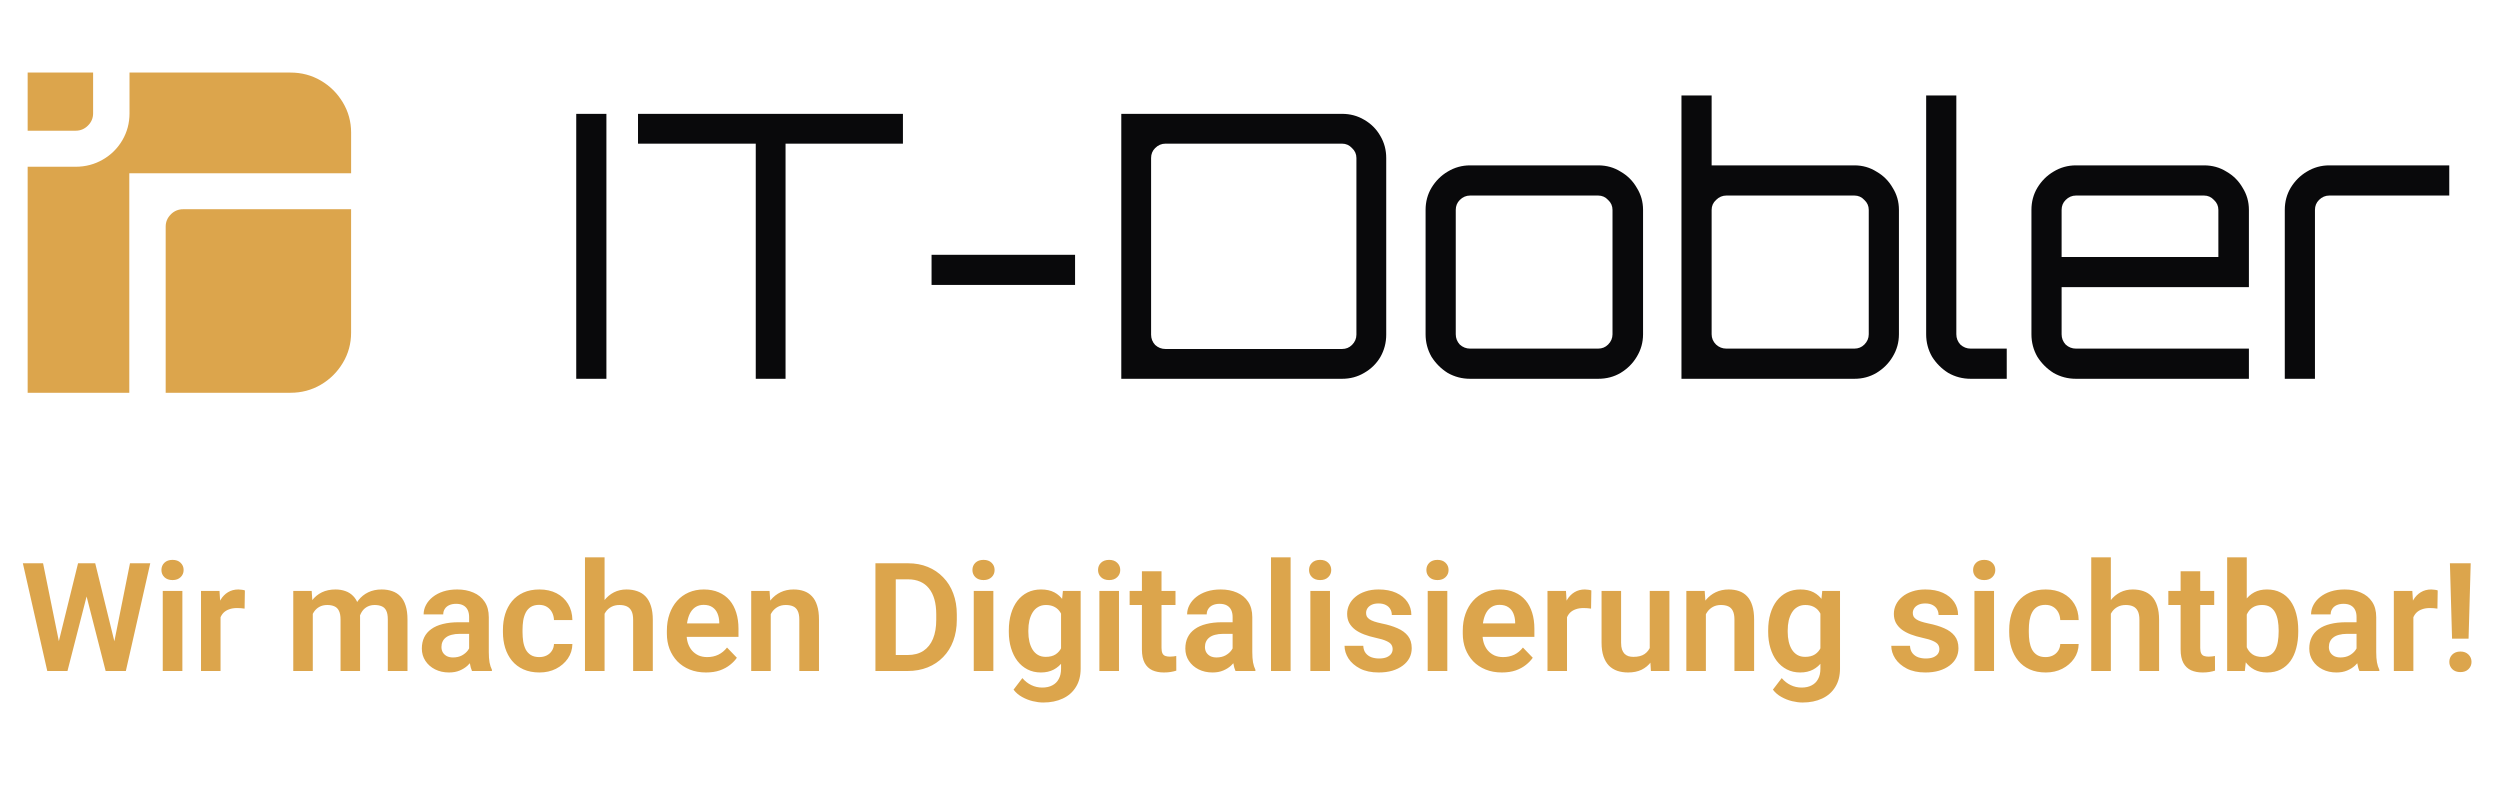 <svg width="231" height="75" viewBox="0 0 231 75" fill="none" xmlns="http://www.w3.org/2000/svg">
<path d="M2.555 12.078H6.984C7.427 12.078 7.807 11.922 8.125 11.605C8.443 11.29 8.603 10.914 8.603 10.475V6.705H2.555V12.076V12.078Z" fill="#DCA54C"/>
<path d="M31.675 9.459C31.164 8.61 30.486 7.939 29.641 7.446C28.797 6.953 27.862 6.705 26.84 6.705H11.967V10.475C11.967 11.379 11.745 12.209 11.302 12.962C10.859 13.716 10.258 14.311 9.496 14.749C8.735 15.188 7.897 15.408 6.984 15.408H2.555V36.294H11.947V16.007H32.443V12.254C32.443 11.24 32.186 10.308 31.675 9.459Z" fill="#DCA54C"/>
<path d="M15.787 19.808C15.469 20.123 15.309 20.5 15.309 20.937V36.292H26.838C27.862 36.292 28.795 36.044 29.639 35.551C30.484 35.058 31.162 34.387 31.673 33.538C32.184 32.689 32.441 31.757 32.441 30.743V19.332H16.925C16.482 19.332 16.103 19.491 15.785 19.805L15.787 19.808Z" fill="#DCA54C"/>
<path d="M5.229 60.093L7.212 52.047H8.285L8.354 53.742L6.234 62H5.1L5.229 60.093ZM3.979 52.047L5.605 60.065V62H4.368L2.112 52.047H3.979ZM10.411 60.031L12.011 52.047H13.884L11.628 62H10.391L10.411 60.031ZM8.798 52.047L10.78 60.12L10.896 62H9.762L7.649 53.735L7.731 52.047H8.798ZM16.851 54.603V62H15.039V54.603H16.851ZM14.916 52.669C14.916 52.4 15.007 52.177 15.19 51.999C15.376 51.821 15.627 51.732 15.941 51.732C16.256 51.732 16.504 51.821 16.686 51.999C16.873 52.177 16.967 52.4 16.967 52.669C16.967 52.933 16.873 53.154 16.686 53.332C16.504 53.51 16.256 53.599 15.941 53.599C15.627 53.599 15.376 53.51 15.19 53.332C15.007 53.154 14.916 52.933 14.916 52.669ZM20.378 56.114V62H18.573V54.603H20.282L20.378 56.114ZM22.627 54.556L22.6 56.237C22.499 56.219 22.385 56.205 22.258 56.196C22.135 56.187 22.019 56.183 21.909 56.183C21.631 56.183 21.387 56.221 21.178 56.299C20.968 56.372 20.793 56.479 20.651 56.62C20.515 56.761 20.41 56.935 20.337 57.14C20.264 57.34 20.223 57.568 20.214 57.823L19.824 57.775C19.824 57.306 19.872 56.871 19.968 56.47C20.064 56.069 20.203 55.718 20.385 55.417C20.567 55.116 20.795 54.884 21.068 54.72C21.346 54.551 21.665 54.467 22.025 54.467C22.126 54.467 22.233 54.476 22.347 54.494C22.465 54.508 22.559 54.528 22.627 54.556ZM28.902 56.121V62H27.098V54.603H28.8L28.902 56.121ZM28.636 58.035H28.082C28.082 57.52 28.144 57.046 28.267 56.613C28.394 56.18 28.581 55.804 28.827 55.485C29.073 55.162 29.376 54.911 29.736 54.733C30.101 54.556 30.523 54.467 31.001 54.467C31.334 54.467 31.639 54.517 31.917 54.617C32.195 54.713 32.434 54.866 32.635 55.075C32.84 55.28 32.997 55.549 33.106 55.882C33.216 56.21 33.27 56.604 33.27 57.065V62H31.466V57.249C31.466 56.903 31.416 56.632 31.315 56.435C31.22 56.24 31.081 56.103 30.898 56.025C30.716 55.943 30.497 55.902 30.242 55.902C29.96 55.902 29.716 55.959 29.511 56.073C29.31 56.183 29.144 56.335 29.012 56.531C28.884 56.727 28.788 56.953 28.725 57.208C28.665 57.463 28.636 57.739 28.636 58.035ZM33.134 57.7L32.389 57.837C32.393 57.372 32.457 56.937 32.58 56.531C32.703 56.121 32.883 55.763 33.12 55.458C33.362 55.148 33.66 54.907 34.016 54.733C34.376 54.556 34.79 54.467 35.26 54.467C35.624 54.467 35.953 54.519 36.244 54.624C36.54 54.724 36.793 54.886 37.003 55.109C37.213 55.328 37.372 55.613 37.481 55.964C37.595 56.315 37.652 56.743 37.652 57.249V62H35.834V57.242C35.834 56.882 35.784 56.606 35.684 56.415C35.588 56.224 35.449 56.092 35.267 56.019C35.084 55.941 34.87 55.902 34.624 55.902C34.373 55.902 34.155 55.95 33.968 56.046C33.785 56.137 33.63 56.265 33.503 56.429C33.38 56.593 33.286 56.784 33.223 57.003C33.163 57.217 33.134 57.45 33.134 57.7ZM43.347 60.428V57.017C43.347 56.766 43.303 56.55 43.217 56.367C43.13 56.185 42.998 56.044 42.82 55.943C42.643 55.843 42.417 55.793 42.144 55.793C41.902 55.793 41.69 55.834 41.508 55.916C41.33 55.998 41.193 56.114 41.098 56.265C41.002 56.41 40.954 56.579 40.954 56.77H39.143C39.143 56.465 39.215 56.176 39.361 55.902C39.507 55.624 39.715 55.378 39.983 55.164C40.257 54.945 40.583 54.774 40.961 54.651C41.344 54.528 41.772 54.467 42.246 54.467C42.807 54.467 43.306 54.562 43.743 54.754C44.185 54.941 44.532 55.223 44.782 55.602C45.037 55.98 45.165 56.456 45.165 57.03V60.257C45.165 60.626 45.188 60.943 45.233 61.207C45.283 61.467 45.356 61.692 45.452 61.884V62H43.613C43.527 61.813 43.461 61.576 43.415 61.289C43.37 60.997 43.347 60.71 43.347 60.428ZM43.6 57.495L43.613 58.568H42.472C42.189 58.568 41.941 58.598 41.727 58.657C41.512 58.712 41.337 58.794 41.2 58.903C41.063 59.008 40.961 59.136 40.893 59.286C40.824 59.432 40.79 59.598 40.79 59.785C40.79 59.967 40.831 60.132 40.913 60.277C41 60.423 41.123 60.539 41.282 60.626C41.446 60.708 41.638 60.749 41.856 60.749C42.175 60.749 42.453 60.685 42.69 60.558C42.927 60.425 43.112 60.266 43.244 60.079C43.376 59.892 43.447 59.715 43.456 59.546L43.976 60.325C43.912 60.512 43.816 60.71 43.688 60.92C43.561 61.13 43.397 61.325 43.196 61.508C42.996 61.69 42.754 61.84 42.472 61.959C42.189 62.078 41.861 62.137 41.487 62.137C41.009 62.137 40.58 62.041 40.202 61.85C39.824 61.658 39.525 61.396 39.307 61.063C39.088 60.731 38.978 60.352 38.978 59.929C38.978 59.537 39.051 59.19 39.197 58.89C39.343 58.589 39.56 58.336 39.847 58.131C40.134 57.921 40.489 57.764 40.913 57.659C41.342 57.55 41.831 57.495 42.383 57.495H43.6ZM49.827 60.715C50.082 60.715 50.31 60.665 50.511 60.565C50.711 60.464 50.871 60.323 50.989 60.141C51.112 59.958 51.178 59.746 51.188 59.505H52.89C52.88 60.006 52.739 60.455 52.466 60.852C52.192 61.248 51.828 61.562 51.372 61.795C50.921 62.023 50.415 62.137 49.855 62.137C49.285 62.137 48.788 62.041 48.364 61.85C47.94 61.658 47.587 61.392 47.305 61.05C47.027 60.708 46.817 60.312 46.676 59.86C46.539 59.409 46.471 58.926 46.471 58.411V58.192C46.471 57.677 46.539 57.194 46.676 56.743C46.817 56.292 47.027 55.895 47.305 55.554C47.587 55.212 47.94 54.945 48.364 54.754C48.788 54.562 49.283 54.467 49.848 54.467C50.445 54.467 50.969 54.583 51.42 54.815C51.876 55.048 52.231 55.376 52.486 55.8C52.746 56.224 52.88 56.723 52.89 57.297H51.188C51.178 57.033 51.119 56.796 51.01 56.586C50.9 56.376 50.745 56.208 50.545 56.08C50.344 55.953 50.101 55.889 49.813 55.889C49.508 55.889 49.253 55.953 49.048 56.08C48.847 56.208 48.69 56.383 48.576 56.606C48.467 56.825 48.389 57.071 48.344 57.345C48.303 57.614 48.282 57.896 48.282 58.192V58.411C48.282 58.712 48.303 58.999 48.344 59.273C48.389 59.546 48.467 59.792 48.576 60.011C48.69 60.225 48.847 60.396 49.048 60.523C49.253 60.651 49.513 60.715 49.827 60.715ZM55.863 51.5V62H54.052V51.5H55.863ZM55.576 58.035H55.043C55.043 57.52 55.111 57.046 55.248 56.613C55.385 56.18 55.578 55.804 55.829 55.485C56.08 55.162 56.378 54.911 56.725 54.733C57.075 54.556 57.463 54.467 57.887 54.467C58.251 54.467 58.582 54.519 58.878 54.624C59.179 54.724 59.436 54.886 59.65 55.109C59.865 55.333 60.029 55.624 60.143 55.984C60.261 56.34 60.32 56.773 60.32 57.283V62H58.502V57.27C58.502 56.928 58.452 56.659 58.352 56.463C58.251 56.262 58.108 56.119 57.921 56.032C57.739 55.946 57.513 55.902 57.244 55.902C56.953 55.902 56.702 55.959 56.492 56.073C56.283 56.183 56.109 56.335 55.973 56.531C55.84 56.727 55.74 56.953 55.672 57.208C55.608 57.463 55.576 57.739 55.576 58.035ZM65.235 62.137C64.675 62.137 64.171 62.046 63.725 61.863C63.278 61.681 62.898 61.428 62.583 61.105C62.273 60.776 62.034 60.396 61.865 59.963C61.701 59.525 61.619 59.056 61.619 58.555V58.281C61.619 57.712 61.701 57.194 61.865 56.73C62.029 56.26 62.262 55.857 62.562 55.52C62.863 55.182 63.223 54.922 63.643 54.74C64.062 54.558 64.524 54.467 65.03 54.467C65.554 54.467 66.017 54.556 66.418 54.733C66.819 54.907 67.154 55.153 67.423 55.472C67.692 55.791 67.894 56.173 68.031 56.62C68.168 57.062 68.236 57.552 68.236 58.09V58.849H62.44V57.605H66.459V57.468C66.45 57.181 66.395 56.919 66.295 56.682C66.195 56.44 66.04 56.249 65.83 56.107C65.62 55.962 65.349 55.889 65.017 55.889C64.748 55.889 64.513 55.948 64.312 56.066C64.117 56.18 63.953 56.344 63.82 56.559C63.693 56.768 63.597 57.019 63.533 57.31C63.469 57.602 63.438 57.926 63.438 58.281V58.555C63.438 58.865 63.478 59.152 63.56 59.416C63.647 59.68 63.773 59.91 63.937 60.106C64.105 60.298 64.306 60.448 64.538 60.558C64.775 60.662 65.044 60.715 65.345 60.715C65.723 60.715 66.065 60.642 66.37 60.496C66.68 60.346 66.949 60.125 67.177 59.833L68.086 60.776C67.931 61.004 67.721 61.223 67.457 61.433C67.197 61.642 66.883 61.813 66.514 61.945C66.144 62.073 65.718 62.137 65.235 62.137ZM71.217 56.183V62H69.412V54.603H71.107L71.217 56.183ZM70.93 58.035H70.397C70.401 57.497 70.474 57.01 70.615 56.572C70.757 56.135 70.955 55.759 71.21 55.444C71.47 55.13 71.777 54.888 72.133 54.72C72.488 54.551 72.885 54.467 73.322 54.467C73.678 54.467 73.999 54.517 74.286 54.617C74.573 54.717 74.819 54.877 75.024 55.096C75.234 55.315 75.394 55.602 75.503 55.957C75.617 56.308 75.674 56.741 75.674 57.256V62H73.856V57.242C73.856 56.905 73.805 56.638 73.705 56.442C73.609 56.246 73.468 56.107 73.281 56.025C73.099 55.943 72.873 55.902 72.605 55.902C72.326 55.902 72.083 55.959 71.873 56.073C71.668 56.183 71.495 56.335 71.353 56.531C71.217 56.727 71.112 56.953 71.039 57.208C70.966 57.463 70.93 57.739 70.93 58.035ZM83.863 62H81.717L81.731 60.523H83.863C84.442 60.523 84.927 60.396 85.319 60.141C85.711 59.881 86.007 59.509 86.208 59.026C86.409 58.539 86.509 57.955 86.509 57.276V56.764C86.509 56.24 86.452 55.777 86.338 55.376C86.224 54.975 86.055 54.638 85.832 54.364C85.613 54.091 85.342 53.883 85.019 53.742C84.695 53.601 84.324 53.53 83.904 53.53H81.676V52.047H83.904C84.57 52.047 85.176 52.158 85.723 52.382C86.274 52.605 86.75 52.926 87.151 53.346C87.557 53.76 87.867 54.257 88.081 54.836C88.3 55.415 88.409 56.062 88.409 56.777V57.276C88.409 57.987 88.3 58.634 88.081 59.218C87.867 59.797 87.557 60.293 87.151 60.708C86.75 61.123 86.272 61.442 85.716 61.665C85.16 61.888 84.542 62 83.863 62ZM82.769 52.047V62H80.89V52.047H82.769ZM91.786 54.603V62H89.975V54.603H91.786ZM89.852 52.669C89.852 52.4 89.943 52.177 90.125 51.999C90.312 51.821 90.562 51.732 90.877 51.732C91.191 51.732 91.44 51.821 91.622 51.999C91.809 52.177 91.902 52.4 91.902 52.669C91.902 52.933 91.809 53.154 91.622 53.332C91.44 53.51 91.191 53.599 90.877 53.599C90.562 53.599 90.312 53.51 90.125 53.332C89.943 53.154 89.852 52.933 89.852 52.669ZM98.212 54.603H99.853V61.774C99.853 62.444 99.707 63.012 99.415 63.477C99.128 63.946 98.725 64.301 98.205 64.543C97.686 64.789 97.082 64.912 96.394 64.912C96.097 64.912 95.776 64.871 95.43 64.789C95.088 64.707 94.757 64.577 94.439 64.399C94.124 64.226 93.862 64.001 93.652 63.723L94.466 62.656C94.712 62.943 94.99 63.16 95.3 63.306C95.61 63.456 95.945 63.531 96.305 63.531C96.669 63.531 96.979 63.463 97.234 63.326C97.494 63.194 97.692 62.998 97.829 62.738C97.97 62.483 98.041 62.169 98.041 61.795V56.292L98.212 54.603ZM93.215 58.391V58.247C93.215 57.682 93.283 57.169 93.42 56.709C93.557 56.244 93.753 55.845 94.008 55.513C94.268 55.18 94.58 54.922 94.944 54.74C95.314 54.558 95.728 54.467 96.189 54.467C96.676 54.467 97.086 54.556 97.419 54.733C97.756 54.911 98.034 55.164 98.253 55.492C98.476 55.82 98.649 56.21 98.772 56.661C98.9 57.108 98.998 57.6 99.066 58.138V58.527C99.003 59.051 98.9 59.532 98.759 59.97C98.622 60.407 98.44 60.79 98.212 61.118C97.984 61.442 97.701 61.692 97.364 61.87C97.027 62.048 96.63 62.137 96.175 62.137C95.719 62.137 95.309 62.043 94.944 61.856C94.58 61.67 94.268 61.408 94.008 61.07C93.753 60.733 93.557 60.337 93.42 59.881C93.283 59.425 93.215 58.928 93.215 58.391ZM95.019 58.247V58.391C95.019 58.71 95.051 59.008 95.115 59.286C95.179 59.564 95.277 59.81 95.409 60.024C95.541 60.234 95.708 60.398 95.908 60.517C96.109 60.635 96.348 60.694 96.626 60.694C97 60.694 97.305 60.617 97.542 60.462C97.784 60.302 97.966 60.086 98.089 59.812C98.216 59.535 98.299 59.222 98.335 58.876V57.803C98.312 57.529 98.262 57.276 98.185 57.044C98.112 56.812 98.009 56.611 97.877 56.442C97.745 56.274 97.576 56.142 97.371 56.046C97.166 55.95 96.922 55.902 96.64 55.902C96.366 55.902 96.127 55.964 95.922 56.087C95.717 56.205 95.548 56.372 95.416 56.586C95.284 56.8 95.184 57.048 95.115 57.331C95.051 57.614 95.019 57.919 95.019 58.247ZM103.394 54.603V62H101.582V54.603H103.394ZM101.459 52.669C101.459 52.4 101.55 52.177 101.732 51.999C101.919 51.821 102.17 51.732 102.484 51.732C102.799 51.732 103.047 51.821 103.229 51.999C103.416 52.177 103.51 52.4 103.51 52.669C103.51 52.933 103.416 53.154 103.229 53.332C103.047 53.51 102.799 53.599 102.484 53.599C102.17 53.599 101.919 53.51 101.732 53.332C101.55 53.154 101.459 52.933 101.459 52.669ZM108.616 54.603V55.902H104.378V54.603H108.616ZM105.513 52.785H107.324V59.867C107.324 60.086 107.354 60.255 107.413 60.373C107.472 60.492 107.561 60.571 107.68 60.612C107.798 60.653 107.939 60.674 108.104 60.674C108.222 60.674 108.331 60.667 108.432 60.653C108.532 60.64 108.616 60.626 108.685 60.612L108.691 61.966C108.541 62.016 108.37 62.057 108.179 62.089C107.992 62.121 107.78 62.137 107.543 62.137C107.137 62.137 106.782 62.068 106.477 61.932C106.171 61.79 105.934 61.565 105.766 61.255C105.597 60.94 105.513 60.526 105.513 60.011V52.785ZM113.894 60.428V57.017C113.894 56.766 113.85 56.55 113.764 56.367C113.677 56.185 113.545 56.044 113.367 55.943C113.189 55.843 112.964 55.793 112.69 55.793C112.449 55.793 112.237 55.834 112.055 55.916C111.877 55.998 111.74 56.114 111.645 56.265C111.549 56.41 111.501 56.579 111.501 56.77H109.689C109.689 56.465 109.762 56.176 109.908 55.902C110.054 55.624 110.261 55.378 110.53 55.164C110.804 54.945 111.13 54.774 111.508 54.651C111.891 54.528 112.319 54.467 112.793 54.467C113.354 54.467 113.853 54.562 114.29 54.754C114.732 54.941 115.078 55.223 115.329 55.602C115.584 55.98 115.712 56.456 115.712 57.03V60.257C115.712 60.626 115.735 60.943 115.78 61.207C115.83 61.467 115.903 61.692 115.999 61.884V62H114.16C114.074 61.813 114.007 61.576 113.962 61.289C113.916 60.997 113.894 60.71 113.894 60.428ZM114.146 57.495L114.16 58.568H113.019C112.736 58.568 112.488 58.598 112.273 58.657C112.059 58.712 111.884 58.794 111.747 58.903C111.61 59.008 111.508 59.136 111.439 59.286C111.371 59.432 111.337 59.598 111.337 59.785C111.337 59.967 111.378 60.132 111.46 60.277C111.547 60.423 111.67 60.539 111.829 60.626C111.993 60.708 112.185 60.749 112.403 60.749C112.722 60.749 113 60.685 113.237 60.558C113.474 60.425 113.659 60.266 113.791 60.079C113.923 59.892 113.994 59.715 114.003 59.546L114.522 60.325C114.459 60.512 114.363 60.71 114.235 60.92C114.108 61.13 113.944 61.325 113.743 61.508C113.543 61.69 113.301 61.84 113.019 61.959C112.736 62.078 112.408 62.137 112.034 62.137C111.556 62.137 111.127 62.041 110.749 61.85C110.371 61.658 110.072 61.396 109.854 61.063C109.635 60.731 109.525 60.352 109.525 59.929C109.525 59.537 109.598 59.19 109.744 58.89C109.89 58.589 110.106 58.336 110.394 58.131C110.681 57.921 111.036 57.764 111.46 57.659C111.888 57.55 112.378 57.495 112.93 57.495H114.146ZM119.253 51.5V62H117.441V51.5H119.253ZM122.89 54.603V62H121.078V54.603H122.89ZM120.955 52.669C120.955 52.4 121.046 52.177 121.229 51.999C121.415 51.821 121.666 51.732 121.98 51.732C122.295 51.732 122.543 51.821 122.726 51.999C122.912 52.177 123.006 52.4 123.006 52.669C123.006 52.933 122.912 53.154 122.726 53.332C122.543 53.51 122.295 53.599 121.98 53.599C121.666 53.599 121.415 53.51 121.229 53.332C121.046 53.154 120.955 52.933 120.955 52.669ZM128.68 59.977C128.68 59.822 128.639 59.683 128.557 59.56C128.475 59.437 128.32 59.325 128.092 59.225C127.868 59.12 127.54 59.022 127.107 58.931C126.725 58.849 126.371 58.746 126.048 58.623C125.724 58.5 125.446 58.352 125.214 58.179C124.981 58.001 124.799 57.794 124.667 57.557C124.539 57.315 124.476 57.037 124.476 56.723C124.476 56.417 124.542 56.13 124.674 55.861C124.806 55.588 124.997 55.349 125.248 55.144C125.499 54.934 125.804 54.77 126.164 54.651C126.524 54.528 126.93 54.467 127.381 54.467C128.01 54.467 128.55 54.569 129.001 54.774C129.457 54.98 129.805 55.262 130.047 55.622C130.288 55.977 130.409 56.379 130.409 56.825H128.604C128.604 56.629 128.559 56.452 128.468 56.292C128.381 56.133 128.247 56.005 128.064 55.909C127.882 55.809 127.652 55.759 127.374 55.759C127.123 55.759 126.911 55.8 126.738 55.882C126.57 55.964 126.442 56.071 126.355 56.203C126.269 56.335 126.226 56.481 126.226 56.641C126.226 56.759 126.248 56.866 126.294 56.962C126.344 57.053 126.424 57.137 126.533 57.215C126.643 57.292 126.791 57.363 126.978 57.427C127.169 57.491 127.404 57.552 127.682 57.611C128.233 57.721 128.714 57.867 129.124 58.049C129.539 58.227 129.862 58.464 130.095 58.76C130.327 59.056 130.443 59.434 130.443 59.895C130.443 60.223 130.373 60.523 130.231 60.797C130.09 61.066 129.885 61.3 129.616 61.501C129.347 61.702 129.026 61.859 128.652 61.973C128.279 62.082 127.857 62.137 127.388 62.137C126.709 62.137 126.134 62.016 125.665 61.774C125.196 61.528 124.84 61.218 124.599 60.845C124.357 60.467 124.236 60.075 124.236 59.669H125.966C125.979 59.956 126.057 60.186 126.198 60.359C126.34 60.533 126.517 60.658 126.731 60.735C126.95 60.808 127.18 60.845 127.422 60.845C127.695 60.845 127.925 60.808 128.112 60.735C128.299 60.658 128.44 60.555 128.536 60.428C128.632 60.296 128.68 60.145 128.68 59.977ZM133.731 54.603V62H131.92V54.603H133.731ZM131.797 52.669C131.797 52.4 131.888 52.177 132.07 51.999C132.257 51.821 132.508 51.732 132.822 51.732C133.137 51.732 133.385 51.821 133.567 51.999C133.754 52.177 133.848 52.4 133.848 52.669C133.848 52.933 133.754 53.154 133.567 53.332C133.385 53.51 133.137 53.599 132.822 53.599C132.508 53.599 132.257 53.51 132.07 53.332C131.888 53.154 131.797 52.933 131.797 52.669ZM138.776 62.137C138.216 62.137 137.712 62.046 137.266 61.863C136.819 61.681 136.438 61.428 136.124 61.105C135.814 60.776 135.575 60.396 135.406 59.963C135.242 59.525 135.16 59.056 135.16 58.555V58.281C135.16 57.712 135.242 57.194 135.406 56.73C135.57 56.26 135.803 55.857 136.104 55.52C136.404 55.182 136.764 54.922 137.184 54.74C137.603 54.558 138.065 54.467 138.571 54.467C139.095 54.467 139.558 54.556 139.959 54.733C140.36 54.907 140.695 55.153 140.964 55.472C141.233 55.791 141.436 56.173 141.572 56.62C141.709 57.062 141.777 57.552 141.777 58.09V58.849H135.98V57.605H140V57.468C139.991 57.181 139.936 56.919 139.836 56.682C139.736 56.44 139.581 56.249 139.371 56.107C139.161 55.962 138.89 55.889 138.558 55.889C138.289 55.889 138.054 55.948 137.854 56.066C137.658 56.18 137.493 56.344 137.361 56.559C137.234 56.768 137.138 57.019 137.074 57.31C137.01 57.602 136.979 57.926 136.979 58.281V58.555C136.979 58.865 137.02 59.152 137.102 59.416C137.188 59.68 137.313 59.91 137.478 60.106C137.646 60.298 137.847 60.448 138.079 60.558C138.316 60.662 138.585 60.715 138.886 60.715C139.264 60.715 139.606 60.642 139.911 60.496C140.221 60.346 140.49 60.125 140.718 59.833L141.627 60.776C141.472 61.004 141.262 61.223 140.998 61.433C140.738 61.642 140.424 61.813 140.055 61.945C139.686 62.073 139.259 62.137 138.776 62.137ZM144.792 56.114V62H142.987V54.603H144.696L144.792 56.114ZM147.041 54.556L147.014 56.237C146.913 56.219 146.799 56.205 146.672 56.196C146.549 56.187 146.433 56.183 146.323 56.183C146.045 56.183 145.801 56.221 145.592 56.299C145.382 56.372 145.207 56.479 145.065 56.62C144.929 56.761 144.824 56.935 144.751 57.14C144.678 57.34 144.637 57.568 144.628 57.823L144.238 57.775C144.238 57.306 144.286 56.871 144.382 56.47C144.478 56.069 144.617 55.718 144.799 55.417C144.981 55.116 145.209 54.884 145.482 54.72C145.76 54.551 146.079 54.467 146.439 54.467C146.54 54.467 146.647 54.476 146.761 54.494C146.879 54.508 146.973 54.528 147.041 54.556ZM152.435 60.243V54.603H154.253V62H152.544L152.435 60.243ZM152.667 58.712L153.228 58.698C153.228 59.195 153.173 59.653 153.063 60.072C152.954 60.492 152.783 60.856 152.551 61.166C152.323 61.471 152.034 61.711 151.683 61.884C151.332 62.052 150.917 62.137 150.438 62.137C150.074 62.137 149.741 62.087 149.44 61.986C149.14 61.882 148.88 61.72 148.661 61.501C148.447 61.278 148.281 60.993 148.162 60.647C148.044 60.296 147.984 59.874 147.984 59.382V54.603H149.789V59.395C149.789 59.642 149.816 59.847 149.871 60.011C149.93 60.175 150.01 60.309 150.11 60.414C150.215 60.514 150.336 60.587 150.473 60.633C150.614 60.674 150.764 60.694 150.924 60.694C151.361 60.694 151.705 60.608 151.956 60.435C152.211 60.257 152.394 60.02 152.503 59.724C152.612 59.423 152.667 59.086 152.667 58.712ZM157.623 56.183V62H155.818V54.603H157.514L157.623 56.183ZM157.336 58.035H156.803C156.807 57.497 156.88 57.01 157.021 56.572C157.163 56.135 157.361 55.759 157.616 55.444C157.876 55.13 158.184 54.888 158.539 54.72C158.895 54.551 159.291 54.467 159.729 54.467C160.084 54.467 160.405 54.517 160.692 54.617C160.979 54.717 161.226 54.877 161.431 55.096C161.64 55.315 161.8 55.602 161.909 55.957C162.023 56.308 162.08 56.741 162.08 57.256V62H160.262V57.242C160.262 56.905 160.212 56.638 160.111 56.442C160.016 56.246 159.874 56.107 159.688 56.025C159.505 55.943 159.28 55.902 159.011 55.902C158.733 55.902 158.489 55.959 158.279 56.073C158.074 56.183 157.901 56.335 157.76 56.531C157.623 56.727 157.518 56.953 157.445 57.208C157.372 57.463 157.336 57.739 157.336 58.035ZM168.376 54.603H170.017V61.774C170.017 62.444 169.871 63.012 169.579 63.477C169.292 63.946 168.889 64.301 168.369 64.543C167.85 64.789 167.246 64.912 166.558 64.912C166.261 64.912 165.94 64.871 165.594 64.789C165.252 64.707 164.922 64.577 164.603 64.399C164.288 64.226 164.026 64.001 163.816 63.723L164.63 62.656C164.876 62.943 165.154 63.16 165.464 63.306C165.774 63.456 166.109 63.531 166.469 63.531C166.833 63.531 167.143 63.463 167.398 63.326C167.658 63.194 167.856 62.998 167.993 62.738C168.134 62.483 168.205 62.169 168.205 61.795V56.292L168.376 54.603ZM163.379 58.391V58.247C163.379 57.682 163.447 57.169 163.584 56.709C163.721 56.244 163.917 55.845 164.172 55.513C164.432 55.18 164.744 54.922 165.108 54.74C165.478 54.558 165.892 54.467 166.353 54.467C166.84 54.467 167.25 54.556 167.583 54.733C167.92 54.911 168.198 55.164 168.417 55.492C168.64 55.82 168.813 56.21 168.937 56.661C169.064 57.108 169.162 57.6 169.23 58.138V58.527C169.167 59.051 169.064 59.532 168.923 59.97C168.786 60.407 168.604 60.79 168.376 61.118C168.148 61.442 167.866 61.692 167.528 61.87C167.191 62.048 166.795 62.137 166.339 62.137C165.883 62.137 165.473 62.043 165.108 61.856C164.744 61.67 164.432 61.408 164.172 61.07C163.917 60.733 163.721 60.337 163.584 59.881C163.447 59.425 163.379 58.928 163.379 58.391ZM165.184 58.247V58.391C165.184 58.71 165.215 59.008 165.279 59.286C165.343 59.564 165.441 59.81 165.573 60.024C165.705 60.234 165.872 60.398 166.072 60.517C166.273 60.635 166.512 60.694 166.79 60.694C167.164 60.694 167.469 60.617 167.706 60.462C167.948 60.302 168.13 60.086 168.253 59.812C168.381 59.535 168.463 59.222 168.499 58.876V57.803C168.476 57.529 168.426 57.276 168.349 57.044C168.276 56.812 168.173 56.611 168.041 56.442C167.909 56.274 167.74 56.142 167.535 56.046C167.33 55.95 167.086 55.902 166.804 55.902C166.53 55.902 166.291 55.964 166.086 56.087C165.881 56.205 165.712 56.372 165.58 56.586C165.448 56.8 165.348 57.048 165.279 57.331C165.215 57.614 165.184 57.919 165.184 58.247ZM179.197 59.977C179.197 59.822 179.156 59.683 179.074 59.56C178.992 59.437 178.837 59.325 178.609 59.225C178.386 59.12 178.058 59.022 177.625 58.931C177.242 58.849 176.889 58.746 176.565 58.623C176.242 58.5 175.964 58.352 175.731 58.179C175.499 58.001 175.317 57.794 175.185 57.557C175.057 57.315 174.993 57.037 174.993 56.723C174.993 56.417 175.059 56.13 175.191 55.861C175.324 55.588 175.515 55.349 175.766 55.144C176.016 54.934 176.322 54.77 176.682 54.651C177.042 54.528 177.447 54.467 177.898 54.467C178.527 54.467 179.067 54.569 179.519 54.774C179.974 54.98 180.323 55.262 180.564 55.622C180.806 55.977 180.927 56.379 180.927 56.825H179.122C179.122 56.629 179.076 56.452 178.985 56.292C178.899 56.133 178.764 56.005 178.582 55.909C178.4 55.809 178.17 55.759 177.892 55.759C177.641 55.759 177.429 55.8 177.256 55.882C177.087 55.964 176.96 56.071 176.873 56.203C176.786 56.335 176.743 56.481 176.743 56.641C176.743 56.759 176.766 56.866 176.812 56.962C176.862 57.053 176.941 57.137 177.051 57.215C177.16 57.292 177.308 57.363 177.495 57.427C177.687 57.491 177.921 57.552 178.199 57.611C178.751 57.721 179.231 57.867 179.642 58.049C180.056 58.227 180.38 58.464 180.612 58.76C180.845 59.056 180.961 59.434 180.961 59.895C180.961 60.223 180.89 60.523 180.749 60.797C180.608 61.066 180.403 61.3 180.134 61.501C179.865 61.702 179.544 61.859 179.17 61.973C178.796 62.082 178.375 62.137 177.905 62.137C177.226 62.137 176.652 62.016 176.183 61.774C175.713 61.528 175.358 61.218 175.116 60.845C174.875 60.467 174.754 60.075 174.754 59.669H176.483C176.497 59.956 176.575 60.186 176.716 60.359C176.857 60.533 177.035 60.658 177.249 60.735C177.468 60.808 177.698 60.845 177.939 60.845C178.213 60.845 178.443 60.808 178.63 60.735C178.817 60.658 178.958 60.555 179.054 60.428C179.149 60.296 179.197 60.145 179.197 59.977ZM184.249 54.603V62H182.438V54.603H184.249ZM182.314 52.669C182.314 52.4 182.406 52.177 182.588 51.999C182.775 51.821 183.025 51.732 183.34 51.732C183.654 51.732 183.903 51.821 184.085 51.999C184.272 52.177 184.365 52.4 184.365 52.669C184.365 52.933 184.272 53.154 184.085 53.332C183.903 53.51 183.654 53.599 183.34 53.599C183.025 53.599 182.775 53.51 182.588 53.332C182.406 53.154 182.314 52.933 182.314 52.669ZM189.007 60.715C189.262 60.715 189.49 60.665 189.69 60.565C189.891 60.464 190.05 60.323 190.169 60.141C190.292 59.958 190.358 59.746 190.367 59.505H192.069C192.06 60.006 191.919 60.455 191.646 60.852C191.372 61.248 191.007 61.562 190.552 61.795C190.101 62.023 189.595 62.137 189.034 62.137C188.465 62.137 187.968 62.041 187.544 61.85C187.12 61.658 186.767 61.392 186.484 61.05C186.206 60.708 185.997 60.312 185.855 59.86C185.719 59.409 185.65 58.926 185.65 58.411V58.192C185.65 57.677 185.719 57.194 185.855 56.743C185.997 56.292 186.206 55.895 186.484 55.554C186.767 55.212 187.12 54.945 187.544 54.754C187.968 54.562 188.462 54.467 189.027 54.467C189.624 54.467 190.148 54.583 190.6 54.815C191.055 55.048 191.411 55.376 191.666 55.8C191.926 56.224 192.06 56.723 192.069 57.297H190.367C190.358 57.033 190.299 56.796 190.189 56.586C190.08 56.376 189.925 56.208 189.725 56.08C189.524 55.953 189.28 55.889 188.993 55.889C188.688 55.889 188.433 55.953 188.228 56.08C188.027 56.208 187.87 56.383 187.756 56.606C187.646 56.825 187.569 57.071 187.523 57.345C187.482 57.614 187.462 57.896 187.462 58.192V58.411C187.462 58.712 187.482 58.999 187.523 59.273C187.569 59.546 187.646 59.792 187.756 60.011C187.87 60.225 188.027 60.396 188.228 60.523C188.433 60.651 188.692 60.715 189.007 60.715ZM195.043 51.5V62H193.231V51.5H195.043ZM194.756 58.035H194.223C194.223 57.52 194.291 57.046 194.428 56.613C194.564 56.18 194.758 55.804 195.009 55.485C195.259 55.162 195.558 54.911 195.904 54.733C196.255 54.556 196.643 54.467 197.066 54.467C197.431 54.467 197.761 54.519 198.058 54.624C198.358 54.724 198.616 54.886 198.83 55.109C199.044 55.333 199.208 55.624 199.322 55.984C199.441 56.34 199.5 56.773 199.5 57.283V62H197.682V57.27C197.682 56.928 197.632 56.659 197.531 56.463C197.431 56.262 197.287 56.119 197.101 56.032C196.918 55.946 196.693 55.902 196.424 55.902C196.132 55.902 195.882 55.959 195.672 56.073C195.462 56.183 195.289 56.335 195.152 56.531C195.02 56.727 194.92 56.953 194.852 57.208C194.788 57.463 194.756 57.739 194.756 58.035ZM204.593 54.603V55.902H200.354V54.603H204.593ZM201.489 52.785H203.301V59.867C203.301 60.086 203.33 60.255 203.39 60.373C203.449 60.492 203.538 60.571 203.656 60.612C203.775 60.653 203.916 60.674 204.08 60.674C204.199 60.674 204.308 60.667 204.408 60.653C204.508 60.64 204.593 60.626 204.661 60.612L204.668 61.966C204.518 62.016 204.347 62.057 204.155 62.089C203.968 62.121 203.757 62.137 203.52 62.137C203.114 62.137 202.758 62.068 202.453 61.932C202.148 61.79 201.911 61.565 201.742 61.255C201.574 60.94 201.489 60.526 201.489 60.011V52.785ZM205.789 51.5H207.601V60.366L207.423 62H205.789V51.5ZM212.358 58.227V58.37C212.358 58.922 212.297 59.427 212.174 59.888C212.055 60.348 211.875 60.747 211.634 61.084C211.392 61.417 211.091 61.676 210.731 61.863C210.376 62.046 209.959 62.137 209.48 62.137C209.025 62.137 208.628 62.048 208.291 61.87C207.958 61.692 207.678 61.442 207.45 61.118C207.222 60.79 207.04 60.405 206.903 59.963C206.767 59.516 206.664 59.029 206.596 58.5V58.11C206.664 57.577 206.767 57.09 206.903 56.648C207.04 56.205 207.222 55.82 207.45 55.492C207.678 55.164 207.958 54.911 208.291 54.733C208.624 54.556 209.016 54.467 209.467 54.467C209.95 54.467 210.371 54.56 210.731 54.747C211.096 54.929 211.397 55.189 211.634 55.526C211.875 55.859 212.055 56.255 212.174 56.716C212.297 57.172 212.358 57.675 212.358 58.227ZM210.547 58.37V58.227C210.547 57.912 210.522 57.616 210.472 57.338C210.422 57.055 210.34 56.807 210.226 56.593C210.112 56.379 209.957 56.21 209.761 56.087C209.565 55.964 209.319 55.902 209.022 55.902C208.74 55.902 208.498 55.95 208.298 56.046C208.102 56.142 207.938 56.274 207.806 56.442C207.678 56.611 207.578 56.809 207.505 57.037C207.437 57.265 207.391 57.511 207.368 57.775V58.842C207.4 59.193 207.475 59.509 207.594 59.792C207.712 60.07 207.888 60.291 208.12 60.455C208.357 60.619 208.662 60.701 209.036 60.701C209.328 60.701 209.572 60.644 209.768 60.53C209.964 60.412 210.118 60.248 210.232 60.038C210.346 59.824 210.426 59.575 210.472 59.293C210.522 59.01 210.547 58.703 210.547 58.37ZM217.745 60.428V57.017C217.745 56.766 217.702 56.55 217.615 56.367C217.529 56.185 217.396 56.044 217.219 55.943C217.041 55.843 216.815 55.793 216.542 55.793C216.3 55.793 216.089 55.834 215.906 55.916C215.729 55.998 215.592 56.114 215.496 56.265C215.4 56.41 215.353 56.579 215.353 56.77H213.541C213.541 56.465 213.614 56.176 213.76 55.902C213.906 55.624 214.113 55.378 214.382 55.164C214.655 54.945 214.981 54.774 215.359 54.651C215.742 54.528 216.171 54.467 216.645 54.467C217.205 54.467 217.704 54.562 218.142 54.754C218.584 54.941 218.93 55.223 219.181 55.602C219.436 55.98 219.563 56.456 219.563 57.03V60.257C219.563 60.626 219.586 60.943 219.632 61.207C219.682 61.467 219.755 61.692 219.851 61.884V62H218.012C217.925 61.813 217.859 61.576 217.813 61.289C217.768 60.997 217.745 60.71 217.745 60.428ZM217.998 57.495L218.012 58.568H216.87C216.588 58.568 216.339 58.598 216.125 58.657C215.911 58.712 215.735 58.794 215.599 58.903C215.462 59.008 215.359 59.136 215.291 59.286C215.223 59.432 215.188 59.598 215.188 59.785C215.188 59.967 215.229 60.132 215.312 60.277C215.398 60.423 215.521 60.539 215.681 60.626C215.845 60.708 216.036 60.749 216.255 60.749C216.574 60.749 216.852 60.685 217.089 60.558C217.326 60.425 217.51 60.266 217.643 60.079C217.775 59.892 217.845 59.715 217.854 59.546L218.374 60.325C218.31 60.512 218.215 60.71 218.087 60.92C217.959 61.13 217.795 61.325 217.595 61.508C217.394 61.69 217.153 61.84 216.87 61.959C216.588 62.078 216.259 62.137 215.886 62.137C215.407 62.137 214.979 62.041 214.601 61.85C214.222 61.658 213.924 61.396 213.705 61.063C213.486 60.731 213.377 60.352 213.377 59.929C213.377 59.537 213.45 59.19 213.596 58.89C213.742 58.589 213.958 58.336 214.245 58.131C214.532 57.921 214.888 57.764 215.312 57.659C215.74 57.55 216.23 57.495 216.781 57.495H217.998ZM222.995 56.114V62H221.19V54.603H222.899L222.995 56.114ZM225.244 54.556L225.217 56.237C225.117 56.219 225.003 56.205 224.875 56.196C224.752 56.187 224.636 56.183 224.526 56.183C224.248 56.183 224.005 56.221 223.795 56.299C223.585 56.372 223.41 56.479 223.269 56.62C223.132 56.761 223.027 56.935 222.954 57.14C222.881 57.34 222.84 57.568 222.831 57.823L222.441 57.775C222.441 57.306 222.489 56.871 222.585 56.47C222.681 56.069 222.82 55.718 223.002 55.417C223.184 55.116 223.412 54.884 223.686 54.72C223.964 54.551 224.283 54.467 224.643 54.467C224.743 54.467 224.85 54.476 224.964 54.494C225.082 54.508 225.176 54.528 225.244 54.556ZM228.293 52.047L228.095 59.013H226.57L226.372 52.047H228.293ZM226.317 61.159C226.317 60.89 226.409 60.665 226.591 60.482C226.778 60.296 227.028 60.202 227.343 60.202C227.657 60.202 227.906 60.296 228.088 60.482C228.275 60.665 228.368 60.89 228.368 61.159C228.368 61.423 228.275 61.647 228.088 61.829C227.906 62.011 227.657 62.102 227.343 62.102C227.028 62.102 226.778 62.011 226.591 61.829C226.409 61.647 226.317 61.423 226.317 61.159Z" fill="#DCA54C"/>
<path d="M53.244 35V10.52H56.032V35H53.244ZM69.832 35V13.274H58.952V10.52H83.431V13.274H72.585V35H69.832ZM86.076 26.33V23.542H99.336V26.33H86.076ZM103.607 35V10.52H124.007C124.755 10.52 125.435 10.701 126.047 11.064C126.681 11.427 127.18 11.925 127.543 12.56C127.905 13.172 128.087 13.852 128.087 14.6V30.92C128.087 31.668 127.905 32.359 127.543 32.994C127.18 33.606 126.681 34.093 126.047 34.456C125.435 34.819 124.755 35 124.007 35H103.607ZM107.687 32.246H124.007C124.369 32.246 124.675 32.121 124.925 31.872C125.197 31.6 125.333 31.283 125.333 30.92V14.6C125.333 14.237 125.197 13.931 124.925 13.682C124.675 13.41 124.369 13.274 124.007 13.274H107.687C107.324 13.274 107.007 13.41 106.735 13.682C106.485 13.931 106.361 14.237 106.361 14.6V30.92C106.361 31.283 106.485 31.6 106.735 31.872C107.007 32.121 107.324 32.246 107.687 32.246ZM135.838 35C135.09 35 134.399 34.819 133.764 34.456C133.152 34.071 132.654 33.572 132.268 32.96C131.906 32.325 131.724 31.634 131.724 30.886V19.394C131.724 18.646 131.906 17.966 132.268 17.354C132.654 16.719 133.152 16.221 133.764 15.858C134.399 15.473 135.09 15.28 135.838 15.28H147.67C148.441 15.28 149.132 15.473 149.744 15.858C150.379 16.221 150.878 16.719 151.24 17.354C151.626 17.966 151.818 18.646 151.818 19.394V30.886C151.818 31.634 151.626 32.325 151.24 32.96C150.878 33.572 150.379 34.071 149.744 34.456C149.132 34.819 148.441 35 147.67 35H135.838ZM135.838 32.212H147.67C148.033 32.212 148.339 32.087 148.588 31.838C148.86 31.566 148.996 31.249 148.996 30.886V19.394C148.996 19.031 148.86 18.725 148.588 18.476C148.339 18.204 148.033 18.068 147.67 18.068H135.838C135.476 18.068 135.158 18.204 134.886 18.476C134.637 18.725 134.512 19.031 134.512 19.394V30.886C134.512 31.249 134.637 31.566 134.886 31.838C135.158 32.087 135.476 32.212 135.838 32.212ZM155.367 35V8.82H158.155V15.28H171.347C172.095 15.28 172.775 15.473 173.387 15.858C174.022 16.221 174.521 16.719 174.883 17.354C175.269 17.966 175.461 18.646 175.461 19.394V30.886C175.461 31.634 175.269 32.325 174.883 32.96C174.521 33.572 174.022 34.071 173.387 34.456C172.775 34.819 172.095 35 171.347 35H155.367ZM159.515 32.212H171.347C171.71 32.212 172.016 32.087 172.265 31.838C172.537 31.566 172.673 31.249 172.673 30.886V19.394C172.673 19.031 172.537 18.725 172.265 18.476C172.016 18.204 171.71 18.068 171.347 18.068H159.515C159.153 18.068 158.835 18.204 158.563 18.476C158.291 18.725 158.155 19.031 158.155 19.394V30.886C158.155 31.249 158.291 31.566 158.563 31.838C158.835 32.087 159.153 32.212 159.515 32.212ZM182.091 35C181.343 35 180.652 34.819 180.017 34.456C179.405 34.071 178.906 33.572 178.521 32.96C178.158 32.325 177.977 31.634 177.977 30.886V8.82H180.765V30.886C180.765 31.249 180.89 31.566 181.139 31.838C181.411 32.087 181.728 32.212 182.091 32.212H185.423V35H182.091ZM191.819 35C191.071 35 190.379 34.819 189.745 34.456C189.133 34.071 188.634 33.572 188.249 32.96C187.886 32.325 187.705 31.634 187.705 30.886V19.394C187.705 18.646 187.886 17.966 188.249 17.354C188.634 16.719 189.133 16.221 189.745 15.858C190.379 15.473 191.071 15.28 191.819 15.28H203.651C204.421 15.28 205.113 15.473 205.725 15.858C206.359 16.221 206.858 16.719 207.221 17.354C207.606 17.966 207.799 18.646 207.799 19.394V26.534H190.493V30.886C190.493 31.249 190.617 31.566 190.867 31.838C191.139 32.087 191.456 32.212 191.819 32.212H207.799V35H191.819ZM190.493 23.746H204.977V19.394C204.977 19.031 204.841 18.725 204.569 18.476C204.319 18.204 204.013 18.068 203.651 18.068H191.819C191.456 18.068 191.139 18.204 190.867 18.476C190.617 18.725 190.493 19.031 190.493 19.394V23.746ZM211.114 35V19.394C211.114 18.646 211.295 17.966 211.658 17.354C212.043 16.719 212.542 16.221 213.154 15.858C213.788 15.473 214.48 15.28 215.228 15.28H226.312V18.068H215.228C214.865 18.068 214.548 18.204 214.276 18.476C214.026 18.725 213.902 19.031 213.902 19.394V35H211.114Z" fill="#09090B"/>
</svg>
